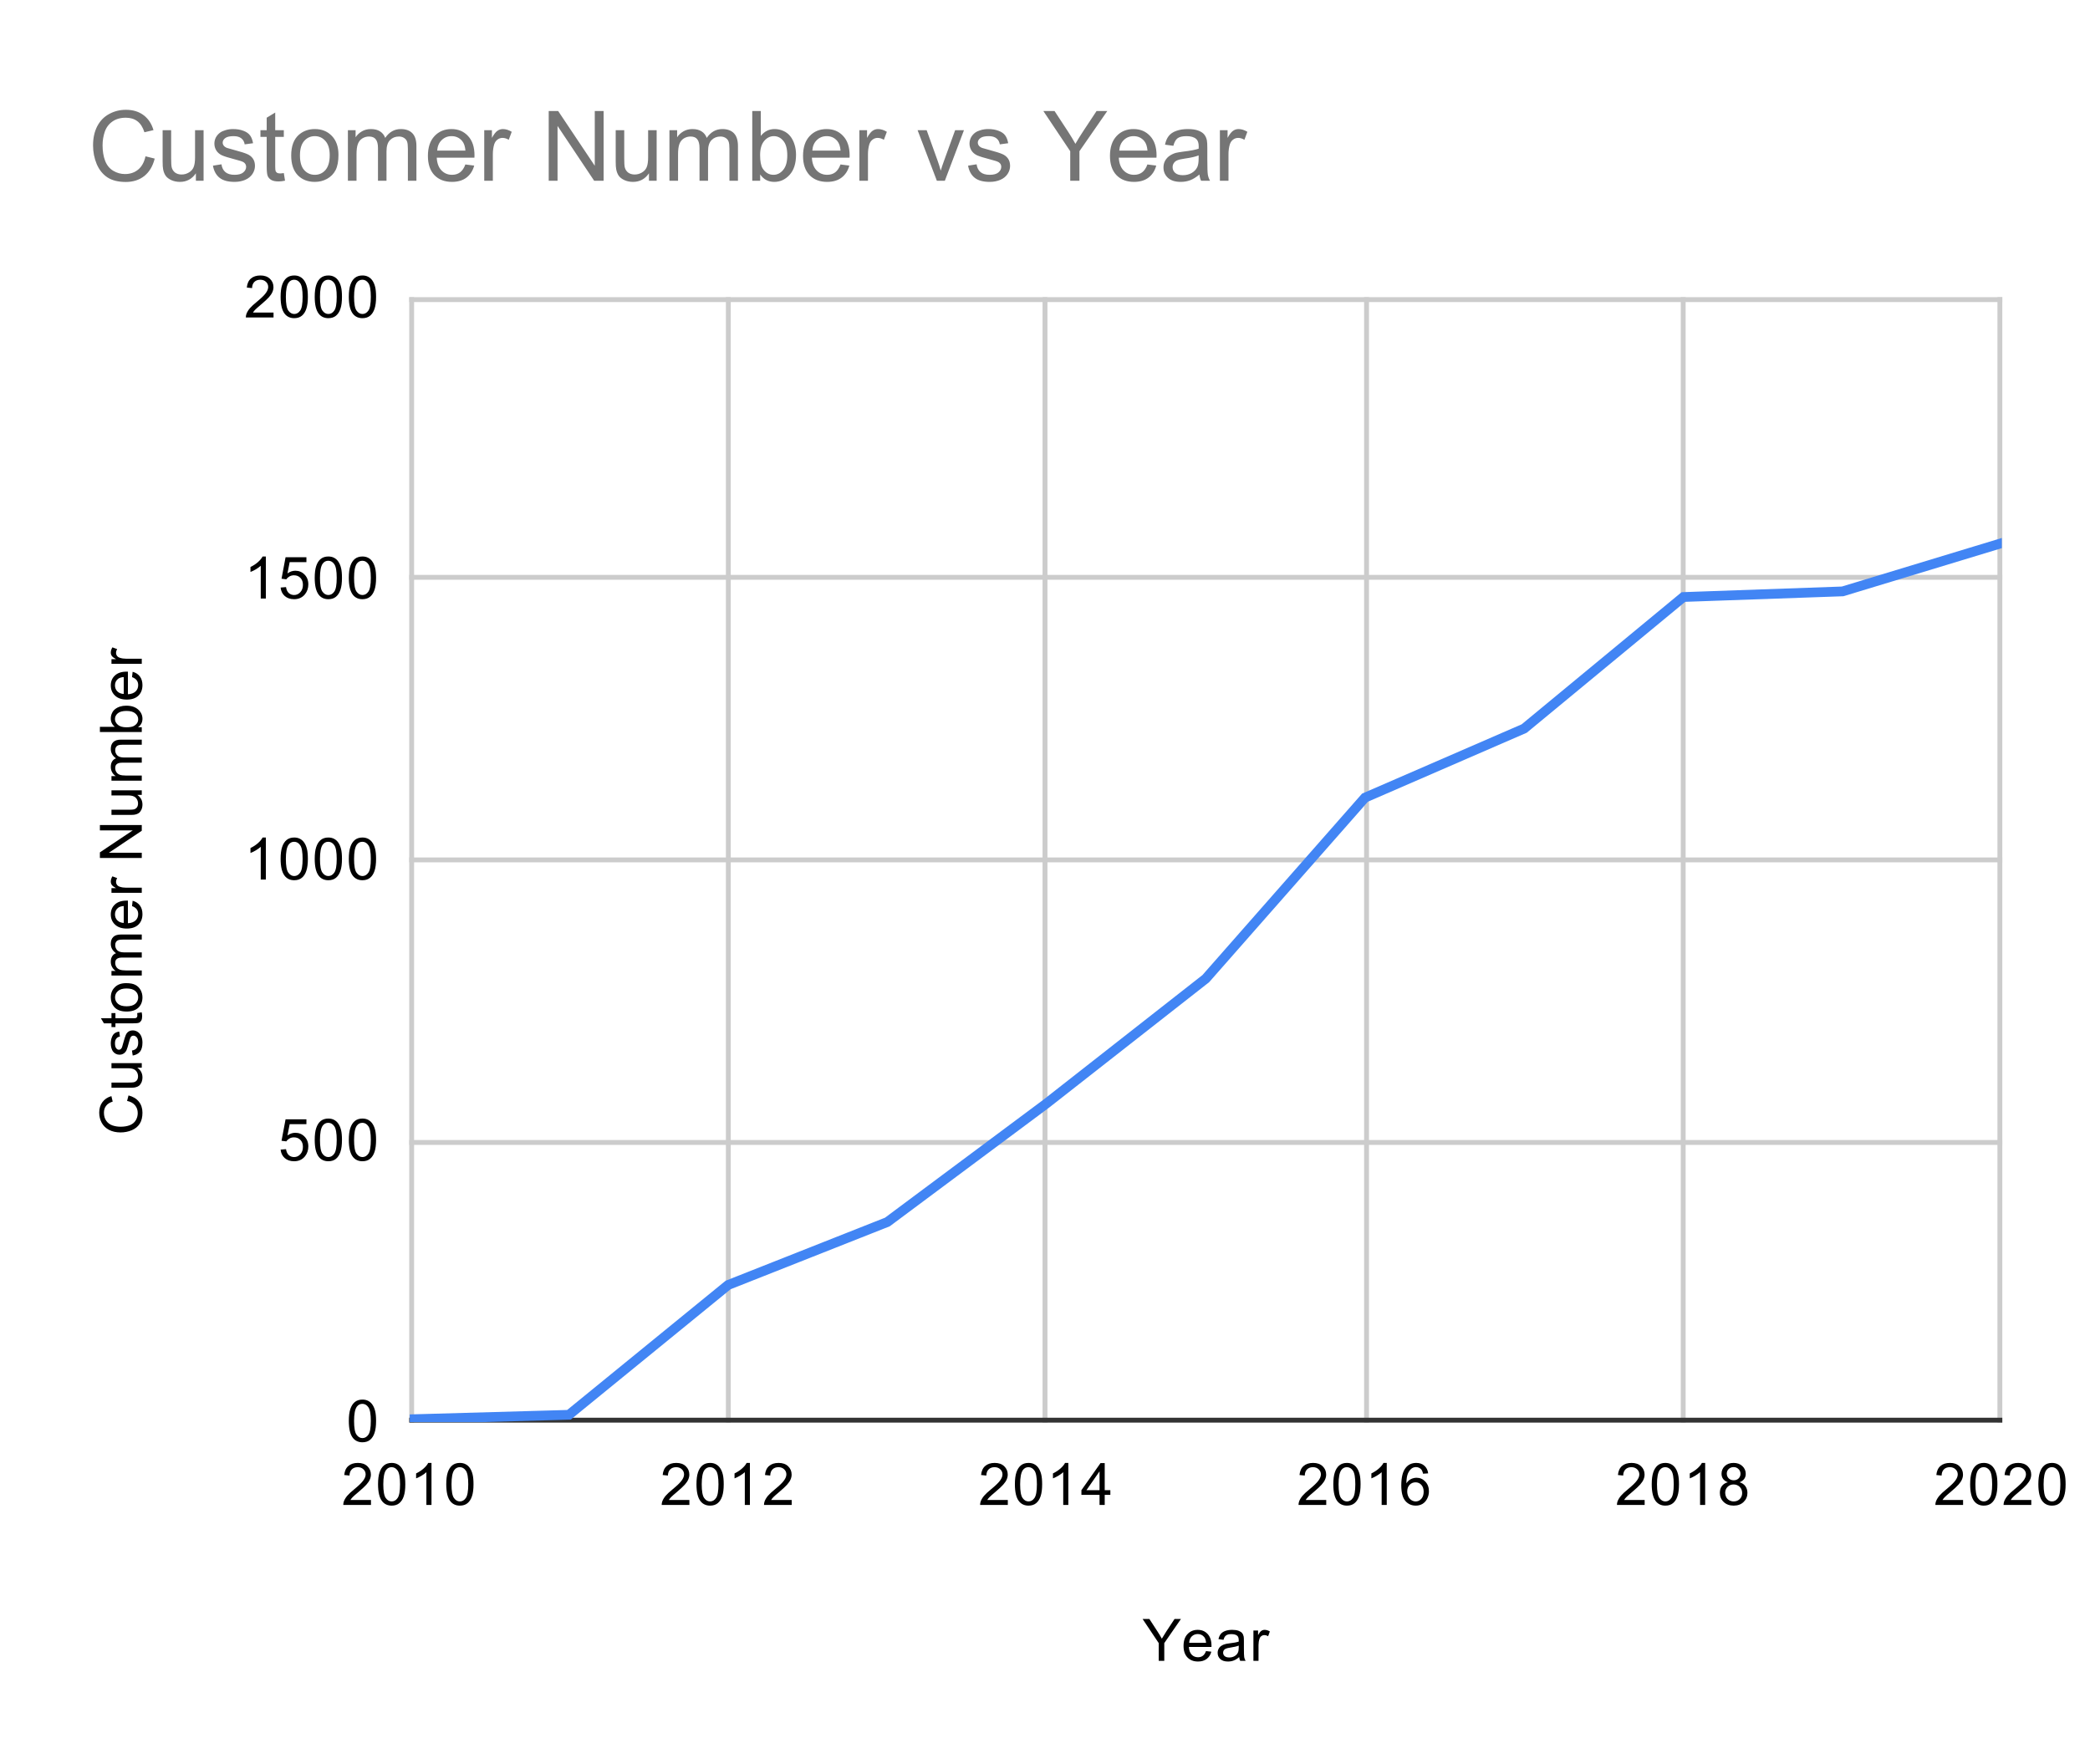 <svg version="1.1" viewBox="0.0 0.0 429.0 362.0" fill="none" stroke="none" stroke-linecap="square" stroke-miterlimit="10" width="429" height="362" xmlns:xlink="http://www.w3.org/1999/xlink" xmlns="http://www.w3.org/2000/svg"><path fill="#ffffff" d="M0 0L429.0 0L429.0 362.0L0 362.0L0 0Z" fill-rule="nonzero"/><path stroke="#cccccc" stroke-width="1.0" stroke-linecap="butt" d="M84.5 61.5L84.5 291.5" fill-rule="nonzero"/><path stroke="#cccccc" stroke-width="1.0" stroke-linecap="butt" d="M149.5 61.5L149.5 291.5" fill-rule="nonzero"/><path stroke="#cccccc" stroke-width="1.0" stroke-linecap="butt" d="M214.5 61.5L214.5 291.5" fill-rule="nonzero"/><path stroke="#cccccc" stroke-width="1.0" stroke-linecap="butt" d="M280.5 61.5L280.5 291.5" fill-rule="nonzero"/><path stroke="#cccccc" stroke-width="1.0" stroke-linecap="butt" d="M345.5 61.5L345.5 291.5" fill-rule="nonzero"/><path stroke="#cccccc" stroke-width="1.0" stroke-linecap="butt" d="M410.5 61.5L410.5 291.5" fill-rule="nonzero"/><path stroke="#333333" stroke-width="1.0" stroke-linecap="butt" d="M84.5 291.5L410.5 291.5" fill-rule="nonzero"/><path stroke="#cccccc" stroke-width="1.0" stroke-linecap="butt" d="M84.5 234.5L410.5 234.5" fill-rule="nonzero"/><path stroke="#cccccc" stroke-width="1.0" stroke-linecap="butt" d="M84.5 176.5L410.5 176.5" fill-rule="nonzero"/><path stroke="#cccccc" stroke-width="1.0" stroke-linecap="butt" d="M84.5 118.5L410.5 118.5" fill-rule="nonzero"/><path stroke="#cccccc" stroke-width="1.0" stroke-linecap="butt" d="M84.5 61.5L410.5 61.5" fill-rule="nonzero"/><clipPath id="id_0"><path d="M84.1 61.167L410.9 61.167L410.9 291.9L84.1 291.9L84.1 61.167Z" clip-rule="nonzero"/></clipPath><path stroke="#4285f4" stroke-width="2.0" stroke-linecap="butt" clip-path="url(#id_0)" d="M84.1 291.323L116.78 290.4L149.46 263.751L182.14 250.829L214.82 226.487L247.5 200.876L280.18 163.728L312.86 149.538L345.54 122.542L378.22 121.388L410.9 111.467" fill-rule="nonzero"/><path fill="#000000" fill-opacity="0.0" clip-path="url(#id_0)" d="M87.1 291.323C87.1 292.98 85.757 294.323 84.1 294.323C82.443 294.323 81.1 292.98 81.1 291.323C81.1 289.666 82.443 288.323 84.1 288.323C85.757 288.323 87.1 289.666 87.1 291.323Z" fill-rule="nonzero"/><path fill="#000000" fill-opacity="0.0" clip-path="url(#id_0)" d="M119.78 290.4C119.78 292.057 118.437 293.4 116.78 293.4C115.123 293.4 113.78 292.057 113.78 290.4C113.78 288.743 115.123 287.4 116.78 287.4C118.437 287.4 119.78 288.743 119.78 290.4Z" fill-rule="nonzero"/><path fill="#000000" fill-opacity="0.0" clip-path="url(#id_0)" d="M152.46 263.751C152.46 265.407 151.117 266.751 149.46 266.751C147.803 266.751 146.46 265.407 146.46 263.751C146.46 262.094 147.803 260.751 149.46 260.751C151.117 260.751 152.46 262.094 152.46 263.751Z" fill-rule="nonzero"/><path fill="#000000" fill-opacity="0.0" clip-path="url(#id_0)" d="M185.14 250.829C185.14 252.486 183.797 253.829 182.14 253.829C180.483 253.829 179.14 252.486 179.14 250.829C179.14 249.173 180.483 247.829 182.14 247.829C183.797 247.829 185.14 249.173 185.14 250.829Z" fill-rule="nonzero"/><path fill="#000000" fill-opacity="0.0" clip-path="url(#id_0)" d="M217.82 226.487C217.82 228.144 216.477 229.487 214.82 229.487C213.163 229.487 211.82 228.144 211.82 226.487C211.82 224.83 213.163 223.487 214.82 223.487C216.477 223.487 217.82 224.83 217.82 226.487Z" fill-rule="nonzero"/><path fill="#000000" fill-opacity="0.0" clip-path="url(#id_0)" d="M250.5 200.876C250.5 202.533 249.157 203.876 247.5 203.876C245.843 203.876 244.5 202.533 244.5 200.876C244.5 199.219 245.843 197.876 247.5 197.876C249.157 197.876 250.5 199.219 250.5 200.876Z" fill-rule="nonzero"/><path fill="#000000" fill-opacity="0.0" clip-path="url(#id_0)" d="M283.18 163.728C283.18 165.384 281.837 166.728 280.18 166.728C278.523 166.728 277.18 165.384 277.18 163.728C277.18 162.071 278.523 160.728 280.18 160.728C281.837 160.728 283.18 162.071 283.18 163.728Z" fill-rule="nonzero"/><path fill="#000000" fill-opacity="0.0" clip-path="url(#id_0)" d="M315.86 149.538C315.86 151.194 314.517 152.538 312.86 152.538C311.203 152.538 309.86 151.194 309.86 149.538C309.86 147.881 311.203 146.538 312.86 146.538C314.517 146.538 315.86 147.881 315.86 149.538Z" fill-rule="nonzero"/><path fill="#000000" fill-opacity="0.0" clip-path="url(#id_0)" d="M348.54 122.542C348.54 124.199 347.197 125.542 345.54 125.542C343.883 125.542 342.54 124.199 342.54 122.542C342.54 120.885 343.883 119.542 345.54 119.542C347.197 119.542 348.54 120.885 348.54 122.542Z" fill-rule="nonzero"/><path fill="#000000" fill-opacity="0.0" clip-path="url(#id_0)" d="M381.22 121.388C381.22 123.045 379.877 124.388 378.22 124.388C376.563 124.388 375.22 123.045 375.22 121.388C375.22 119.731 376.563 118.388 378.22 118.388C379.877 118.388 381.22 119.731 381.22 121.388Z" fill-rule="nonzero"/><path fill="#000000" fill-opacity="0.0" clip-path="url(#id_0)" d="M413.9 111.467C413.9 113.123 412.557 114.467 410.9 114.467C409.243 114.467 407.9 113.123 407.9 111.467C407.9 109.81 409.243 108.467 410.9 108.467C412.557 108.467 413.9 109.81 413.9 111.467Z" fill-rule="nonzero"/><path fill="#000000" d="M237.844 340.9L237.844 337.259L234.531 332.306L235.922 332.306L237.609 334.9Q238.078 335.619 238.484 336.353Q238.875 335.681 239.422 334.837L241.094 332.306L242.406 332.306L238.984 337.259L238.984 340.9L237.844 340.9ZM247.547 338.9L248.641 339.025Q248.391 339.978 247.688 340.509Q246.984 341.041 245.906 341.041Q244.547 341.041 243.734 340.197Q242.938 339.353 242.938 337.837Q242.938 336.275 243.75 335.416Q244.562 334.541 245.844 334.541Q247.094 334.541 247.875 335.384Q248.672 336.228 248.672 337.775Q248.672 337.869 248.672 338.056L244.031 338.056Q244.094 339.087 244.609 339.634Q245.125 340.166 245.906 340.166Q246.484 340.166 246.891 339.869Q247.312 339.556 247.547 338.9ZM244.094 337.197L247.562 337.197Q247.5 336.4 247.172 336.009Q246.656 335.4 245.859 335.4Q245.125 335.4 244.625 335.884Q244.141 336.369 244.094 337.197ZM254.359 340.134Q253.766 340.634 253.219 340.837Q252.688 341.041 252.062 341.041Q251.031 341.041 250.484 340.541Q249.938 340.041 249.938 339.259Q249.938 338.806 250.141 338.431Q250.344 338.041 250.688 337.822Q251.031 337.587 251.453 337.478Q251.75 337.384 252.391 337.306Q253.656 337.166 254.266 336.947Q254.266 336.728 254.266 336.681Q254.266 336.025 253.969 335.759Q253.562 335.416 252.766 335.416Q252.031 335.416 251.672 335.681Q251.312 335.931 251.141 336.587L250.109 336.447Q250.25 335.791 250.578 335.384Q250.906 334.978 251.516 334.759Q252.125 334.541 252.922 334.541Q253.719 334.541 254.219 334.728Q254.719 334.916 254.953 335.197Q255.188 335.478 255.281 335.916Q255.328 336.181 255.328 336.884L255.328 338.291Q255.328 339.759 255.391 340.15Q255.469 340.541 255.672 340.9L254.562 340.9Q254.406 340.572 254.359 340.134ZM254.266 337.775Q253.688 338.009 252.547 338.181Q251.891 338.275 251.625 338.4Q251.359 338.509 251.203 338.728Q251.062 338.947 251.062 339.228Q251.062 339.65 251.375 339.931Q251.703 340.212 252.312 340.212Q252.922 340.212 253.391 339.947Q253.875 339.681 254.094 339.212Q254.266 338.853 254.266 338.166L254.266 337.775ZM257.281 340.9L257.281 334.681L258.234 334.681L258.234 335.619Q258.594 334.962 258.891 334.759Q259.203 334.541 259.578 334.541Q260.109 334.541 260.656 334.869L260.297 335.853Q259.906 335.619 259.531 335.619Q259.172 335.619 258.891 335.837Q258.625 336.041 258.516 336.416Q258.328 336.978 258.328 337.634L258.328 340.9L257.281 340.9Z" fill-rule="nonzero"/><path fill="#000000" d="M26.084 225.971L26.381 224.846Q27.772 225.205 28.506 226.127Q29.241 227.049 29.241 228.393Q29.241 229.783 28.678 230.658Q28.116 231.533 27.053 231.986Q25.975 232.44 24.741 232.44Q23.397 232.44 22.397 231.924Q21.397 231.408 20.881 230.471Q20.366 229.518 20.366 228.377Q20.366 227.096 21.022 226.221Q21.678 225.33 22.866 224.986L23.131 226.111Q22.194 226.408 21.772 226.986Q21.334 227.549 21.334 228.408Q21.334 229.393 21.819 230.065Q22.287 230.721 23.084 231.002Q23.881 231.268 24.741 231.268Q25.834 231.268 26.647 230.955Q27.459 230.627 27.866 229.955Q28.272 229.283 28.272 228.486Q28.272 227.533 27.725 226.877Q27.178 226.205 26.084 225.971ZM29.1 219.158L28.178 219.158Q29.241 219.893 29.241 221.143Q29.241 221.69 29.037 222.174Q28.819 222.643 28.506 222.877Q28.178 223.111 27.709 223.205Q27.412 223.268 26.725 223.268L22.881 223.268L22.881 222.205L26.334 222.205Q27.147 222.205 27.444 222.143Q27.85 222.049 28.1 221.736Q28.334 221.408 28.334 220.924Q28.334 220.455 28.1 220.049Q27.85 219.627 27.428 219.455Q27.006 219.268 26.209 219.268L22.881 219.268L22.881 218.221L29.1 218.221L29.1 219.158ZM27.241 216.658L27.084 215.627Q27.709 215.533 28.037 215.143Q28.366 214.736 28.366 214.002Q28.366 213.283 28.084 212.94Q27.787 212.58 27.381 212.58Q27.022 212.58 26.819 212.893Q26.678 213.111 26.459 213.971Q26.162 215.127 25.959 215.58Q25.741 216.018 25.366 216.252Q24.991 216.486 24.522 216.486Q24.116 216.486 23.756 216.299Q23.397 216.111 23.162 215.783Q22.991 215.533 22.866 215.111Q22.741 214.69 22.741 214.19Q22.741 213.471 22.959 212.924Q23.162 212.361 23.522 212.096Q23.881 211.83 24.475 211.736L24.616 212.768Q24.147 212.83 23.881 213.174Q23.6 213.502 23.6 214.127Q23.6 214.846 23.85 215.158Q24.084 215.471 24.412 215.471Q24.616 215.471 24.772 215.346Q24.944 215.205 25.053 214.94Q25.116 214.783 25.319 214.002Q25.631 212.877 25.819 212.44Q26.006 212.002 26.366 211.752Q26.725 211.502 27.272 211.502Q27.803 211.502 28.272 211.815Q28.725 212.111 28.991 212.69Q29.241 213.268 29.241 214.002Q29.241 215.221 28.741 215.861Q28.225 216.486 27.241 216.658ZM28.162 207.94L29.084 207.783Q29.178 208.236 29.178 208.58Q29.178 209.158 29.006 209.471Q28.819 209.783 28.522 209.924Q28.225 210.049 27.272 210.049L23.694 210.049L23.694 210.815L22.881 210.815L22.881 210.049L21.334 210.049L20.709 209.002L22.881 209.002L22.881 207.94L23.694 207.94L23.694 209.002L27.334 209.002Q27.787 209.002 27.912 208.955Q28.037 208.893 28.116 208.768Q28.194 208.643 28.194 208.408Q28.194 208.221 28.162 207.94ZM25.991 207.627Q24.256 207.627 23.428 206.674Q22.741 205.877 22.741 204.721Q22.741 203.44 23.584 202.627Q24.412 201.799 25.897 201.799Q27.1 201.799 27.787 202.158Q28.475 202.518 28.866 203.221Q29.241 203.908 29.241 204.721Q29.241 206.018 28.412 206.83Q27.569 207.627 25.991 207.627ZM25.991 206.549Q27.178 206.549 27.772 206.033Q28.366 205.502 28.366 204.721Q28.366 203.924 27.772 203.408Q27.178 202.893 25.959 202.893Q24.803 202.893 24.209 203.424Q23.616 203.94 23.616 204.721Q23.616 205.502 24.209 206.033Q24.787 206.549 25.991 206.549ZM29.1 200.236L22.881 200.236L22.881 199.299L23.756 199.299Q23.287 199.002 23.022 198.518Q22.741 198.033 22.741 197.408Q22.741 196.721 23.022 196.283Q23.303 195.83 23.819 195.658Q22.741 194.908 22.741 193.736Q22.741 192.799 23.256 192.315Q23.756 191.815 24.834 191.815L29.1 191.815L29.1 192.861L25.178 192.861Q24.553 192.861 24.272 192.971Q23.991 193.065 23.819 193.33Q23.647 193.596 23.647 193.971Q23.647 194.627 24.084 195.065Q24.522 195.486 25.491 195.486L29.1 195.486L29.1 196.549L25.053 196.549Q24.35 196.549 24.006 196.815Q23.647 197.065 23.647 197.643Q23.647 198.096 23.881 198.471Q24.116 198.846 24.569 199.018Q25.022 199.19 25.866 199.19L29.1 199.19L29.1 200.236ZM27.1 185.986L27.225 184.893Q28.178 185.143 28.709 185.846Q29.241 186.549 29.241 187.627Q29.241 188.986 28.397 189.799Q27.553 190.596 26.037 190.596Q24.475 190.596 23.616 189.783Q22.741 188.971 22.741 187.69Q22.741 186.44 23.584 185.658Q24.428 184.861 25.975 184.861Q26.069 184.861 26.256 184.861L26.256 189.502Q27.287 189.44 27.834 188.924Q28.366 188.408 28.366 187.627Q28.366 187.049 28.069 186.643Q27.756 186.221 27.1 185.986ZM25.397 189.44L25.397 185.971Q24.6 186.033 24.209 186.361Q23.6 186.877 23.6 187.674Q23.6 188.408 24.084 188.908Q24.569 189.393 25.397 189.44ZM29.1 183.252L22.881 183.252L22.881 182.299L23.819 182.299Q23.162 181.94 22.959 181.643Q22.741 181.33 22.741 180.955Q22.741 180.424 23.069 179.877L24.053 180.236Q23.819 180.627 23.819 181.002Q23.819 181.361 24.037 181.643Q24.241 181.908 24.616 182.018Q25.178 182.205 25.834 182.205L29.1 182.205L29.1 183.252ZM29.1 176.111L20.506 176.111L20.506 174.955L27.256 170.44L20.506 170.44L20.506 169.346L29.1 169.346L29.1 170.518L22.35 175.033L29.1 175.033L29.1 176.111ZM29.1 163.158L28.178 163.158Q29.241 163.893 29.241 165.143Q29.241 165.69 29.037 166.174Q28.819 166.643 28.506 166.877Q28.178 167.111 27.709 167.205Q27.412 167.268 26.725 167.268L22.881 167.268L22.881 166.205L26.334 166.205Q27.147 166.205 27.444 166.143Q27.85 166.049 28.1 165.736Q28.334 165.408 28.334 164.924Q28.334 164.455 28.1 164.049Q27.85 163.627 27.428 163.455Q27.006 163.268 26.209 163.268L22.881 163.268L22.881 162.221L29.1 162.221L29.1 163.158ZM29.1 160.236L22.881 160.236L22.881 159.299L23.756 159.299Q23.287 159.002 23.022 158.518Q22.741 158.033 22.741 157.408Q22.741 156.721 23.022 156.283Q23.303 155.83 23.819 155.658Q22.741 154.908 22.741 153.736Q22.741 152.799 23.256 152.315Q23.756 151.815 24.834 151.815L29.1 151.815L29.1 152.861L25.178 152.861Q24.553 152.861 24.272 152.971Q23.991 153.065 23.819 153.33Q23.647 153.596 23.647 153.971Q23.647 154.627 24.084 155.065Q24.522 155.486 25.491 155.486L29.1 155.486L29.1 156.549L25.053 156.549Q24.35 156.549 24.006 156.815Q23.647 157.065 23.647 157.643Q23.647 158.096 23.881 158.471Q24.116 158.846 24.569 159.018Q25.022 159.19 25.866 159.19L29.1 159.19L29.1 160.236ZM29.1 149.268L29.1 150.252L20.506 150.252L20.506 149.19L23.569 149.19Q22.741 148.518 22.741 147.486Q22.741 146.908 22.975 146.408Q23.194 145.893 23.616 145.565Q24.037 145.221 24.631 145.033Q25.225 144.846 25.897 144.846Q27.491 144.846 28.366 145.643Q29.241 146.44 29.241 147.533Q29.241 148.643 28.319 149.268L29.1 149.268ZM25.944 149.283Q27.053 149.283 27.553 148.971Q28.366 148.471 28.366 147.627Q28.366 146.94 27.772 146.44Q27.178 145.924 25.975 145.924Q24.756 145.924 24.178 146.408Q23.6 146.893 23.6 147.58Q23.6 148.268 24.209 148.783Q24.803 149.283 25.944 149.283ZM27.1 138.986L27.225 137.893Q28.178 138.143 28.709 138.846Q29.241 139.549 29.241 140.627Q29.241 141.986 28.397 142.799Q27.553 143.596 26.037 143.596Q24.475 143.596 23.616 142.783Q22.741 141.971 22.741 140.69Q22.741 139.44 23.584 138.658Q24.428 137.861 25.975 137.861Q26.069 137.861 26.256 137.861L26.256 142.502Q27.287 142.44 27.834 141.924Q28.366 141.408 28.366 140.627Q28.366 140.049 28.069 139.643Q27.756 139.221 27.1 138.986ZM25.397 142.44L25.397 138.971Q24.6 139.033 24.209 139.361Q23.6 139.877 23.6 140.674Q23.6 141.408 24.084 141.908Q24.569 142.393 25.397 142.44ZM29.1 136.252L22.881 136.252L22.881 135.299L23.819 135.299Q23.162 134.94 22.959 134.643Q22.741 134.33 22.741 133.955Q22.741 133.424 23.069 132.877L24.053 133.236Q23.819 133.627 23.819 134.002Q23.819 134.361 24.037 134.643Q24.241 134.908 24.616 135.018Q25.178 135.205 25.834 135.205L29.1 135.205L29.1 136.252Z" fill-rule="nonzero"/><path fill="#000000" d="M71.6 291.666Q71.6 290.134 71.912 289.212Q72.225 288.275 72.834 287.775Q73.459 287.275 74.397 287.275Q75.084 287.275 75.6 287.556Q76.131 287.837 76.475 288.369Q76.819 288.884 77.006 289.634Q77.194 290.384 77.194 291.666Q77.194 293.181 76.881 294.103Q76.584 295.025 75.959 295.541Q75.35 296.041 74.397 296.041Q73.162 296.041 72.444 295.15Q71.6 294.087 71.6 291.666ZM72.678 291.666Q72.678 293.775 73.178 294.478Q73.678 295.181 74.397 295.181Q75.131 295.181 75.616 294.478Q76.116 293.775 76.116 291.666Q76.116 289.541 75.616 288.853Q75.131 288.15 74.381 288.15Q73.662 288.15 73.225 288.759Q72.678 289.541 72.678 291.666Z" fill-rule="nonzero"/><path fill="#000000" d="M57.6 235.967L58.709 235.873Q58.834 236.685 59.272 237.092Q59.725 237.498 60.366 237.498Q61.116 237.498 61.647 236.92Q62.178 236.342 62.178 235.404Q62.178 234.498 61.663 233.982Q61.163 233.451 60.334 233.451Q59.834 233.451 59.413 233.685Q59.006 233.92 58.772 234.279L57.788 234.154L58.616 229.748L62.897 229.748L62.897 230.748L59.459 230.748L59.006 233.06Q59.772 232.514 60.616 232.514Q61.741 232.514 62.506 233.295Q63.288 234.076 63.288 235.31Q63.288 236.467 62.616 237.326Q61.788 238.357 60.366 238.357Q59.194 238.357 58.444 237.701Q57.709 237.045 57.6 235.967ZM64.6 233.982Q64.6 232.451 64.912 231.529Q65.225 230.592 65.834 230.092Q66.459 229.592 67.397 229.592Q68.084 229.592 68.6 229.873Q69.131 230.154 69.475 230.685Q69.819 231.201 70.006 231.951Q70.194 232.701 70.194 233.982Q70.194 235.498 69.881 236.42Q69.584 237.342 68.959 237.857Q68.35 238.357 67.397 238.357Q66.162 238.357 65.444 237.467Q64.6 236.404 64.6 233.982ZM65.678 233.982Q65.678 236.092 66.178 236.795Q66.678 237.498 67.397 237.498Q68.131 237.498 68.616 236.795Q69.116 236.092 69.116 233.982Q69.116 231.857 68.616 231.17Q68.131 230.467 67.381 230.467Q66.662 230.467 66.225 231.076Q65.678 231.857 65.678 233.982ZM71.6 233.982Q71.6 232.451 71.912 231.529Q72.225 230.592 72.834 230.092Q73.459 229.592 74.397 229.592Q75.084 229.592 75.6 229.873Q76.131 230.154 76.475 230.685Q76.819 231.201 77.006 231.951Q77.194 232.701 77.194 233.982Q77.194 235.498 76.881 236.42Q76.584 237.342 75.959 237.857Q75.35 238.357 74.397 238.357Q73.162 238.357 72.444 237.467Q71.6 236.404 71.6 233.982ZM72.678 233.982Q72.678 236.092 73.178 236.795Q73.678 237.498 74.397 237.498Q75.131 237.498 75.616 236.795Q76.116 236.092 76.116 233.982Q76.116 231.857 75.616 231.17Q75.131 230.467 74.381 230.467Q73.662 230.467 73.225 231.076Q72.678 231.857 72.678 233.982Z" fill-rule="nonzero"/><path fill="#000000" d="M54.569 180.533L53.522 180.533L53.522 173.815Q53.131 174.174 52.506 174.549Q51.897 174.908 51.413 175.08L51.413 174.065Q52.288 173.643 52.944 173.065Q53.616 172.471 53.897 171.908L54.569 171.908L54.569 180.533ZM57.6 176.299Q57.6 174.768 57.913 173.846Q58.225 172.908 58.834 172.408Q59.459 171.908 60.397 171.908Q61.084 171.908 61.6 172.19Q62.131 172.471 62.475 173.002Q62.819 173.518 63.006 174.268Q63.194 175.018 63.194 176.299Q63.194 177.815 62.881 178.736Q62.584 179.658 61.959 180.174Q61.35 180.674 60.397 180.674Q59.163 180.674 58.444 179.783Q57.6 178.721 57.6 176.299ZM58.678 176.299Q58.678 178.408 59.178 179.111Q59.678 179.815 60.397 179.815Q61.131 179.815 61.616 179.111Q62.116 178.408 62.116 176.299Q62.116 174.174 61.616 173.486Q61.131 172.783 60.381 172.783Q59.663 172.783 59.225 173.393Q58.678 174.174 58.678 176.299ZM64.6 176.299Q64.6 174.768 64.912 173.846Q65.225 172.908 65.834 172.408Q66.459 171.908 67.397 171.908Q68.084 171.908 68.6 172.19Q69.131 172.471 69.475 173.002Q69.819 173.518 70.006 174.268Q70.194 175.018 70.194 176.299Q70.194 177.815 69.881 178.736Q69.584 179.658 68.959 180.174Q68.35 180.674 67.397 180.674Q66.162 180.674 65.444 179.783Q64.6 178.721 64.6 176.299ZM65.678 176.299Q65.678 178.408 66.178 179.111Q66.678 179.815 67.397 179.815Q68.131 179.815 68.616 179.111Q69.116 178.408 69.116 176.299Q69.116 174.174 68.616 173.486Q68.131 172.783 67.381 172.783Q66.662 172.783 66.225 173.393Q65.678 174.174 65.678 176.299ZM71.6 176.299Q71.6 174.768 71.912 173.846Q72.225 172.908 72.834 172.408Q73.459 171.908 74.397 171.908Q75.084 171.908 75.6 172.19Q76.131 172.471 76.475 173.002Q76.819 173.518 77.006 174.268Q77.194 175.018 77.194 176.299Q77.194 177.815 76.881 178.736Q76.584 179.658 75.959 180.174Q75.35 180.674 74.397 180.674Q73.162 180.674 72.444 179.783Q71.6 178.721 71.6 176.299ZM72.678 176.299Q72.678 178.408 73.178 179.111Q73.678 179.815 74.397 179.815Q75.131 179.815 75.616 179.111Q76.116 178.408 76.116 176.299Q76.116 174.174 75.616 173.486Q75.131 172.783 74.381 172.783Q73.662 172.783 73.225 173.393Q72.678 174.174 72.678 176.299Z" fill-rule="nonzero"/><path fill="#000000" d="M54.569 122.85L53.522 122.85L53.522 116.131Q53.131 116.491 52.506 116.866Q51.897 117.225 51.413 117.397L51.413 116.381Q52.288 115.959 52.944 115.381Q53.616 114.787 53.897 114.225L54.569 114.225L54.569 122.85ZM57.6 120.6L58.709 120.506Q58.834 121.319 59.272 121.725Q59.725 122.131 60.366 122.131Q61.116 122.131 61.647 121.553Q62.178 120.975 62.178 120.037Q62.178 119.131 61.663 118.616Q61.163 118.084 60.334 118.084Q59.834 118.084 59.413 118.319Q59.006 118.553 58.772 118.912L57.788 118.787L58.616 114.381L62.897 114.381L62.897 115.381L59.459 115.381L59.006 117.694Q59.772 117.147 60.616 117.147Q61.741 117.147 62.506 117.928Q63.288 118.709 63.288 119.944Q63.288 121.1 62.616 121.959Q61.788 122.991 60.366 122.991Q59.194 122.991 58.444 122.334Q57.709 121.678 57.6 120.6ZM64.6 118.616Q64.6 117.084 64.912 116.162Q65.225 115.225 65.834 114.725Q66.459 114.225 67.397 114.225Q68.084 114.225 68.6 114.506Q69.131 114.787 69.475 115.319Q69.819 115.834 70.006 116.584Q70.194 117.334 70.194 118.616Q70.194 120.131 69.881 121.053Q69.584 121.975 68.959 122.491Q68.35 122.991 67.397 122.991Q66.162 122.991 65.444 122.1Q64.6 121.037 64.6 118.616ZM65.678 118.616Q65.678 120.725 66.178 121.428Q66.678 122.131 67.397 122.131Q68.131 122.131 68.616 121.428Q69.116 120.725 69.116 118.616Q69.116 116.491 68.616 115.803Q68.131 115.1 67.381 115.1Q66.662 115.1 66.225 115.709Q65.678 116.491 65.678 118.616ZM71.6 118.616Q71.6 117.084 71.912 116.162Q72.225 115.225 72.834 114.725Q73.459 114.225 74.397 114.225Q75.084 114.225 75.6 114.506Q76.131 114.787 76.475 115.319Q76.819 115.834 77.006 116.584Q77.194 117.334 77.194 118.616Q77.194 120.131 76.881 121.053Q76.584 121.975 75.959 122.491Q75.35 122.991 74.397 122.991Q73.162 122.991 72.444 122.1Q71.6 121.037 71.6 118.616ZM72.678 118.616Q72.678 120.725 73.178 121.428Q73.678 122.131 74.397 122.131Q75.131 122.131 75.616 121.428Q76.116 120.725 76.116 118.616Q76.116 116.491 75.616 115.803Q75.131 115.1 74.381 115.1Q73.662 115.1 73.225 115.709Q72.678 116.491 72.678 118.616Z" fill-rule="nonzero"/><path fill="#000000" d="M56.147 64.151L56.147 65.167L50.459 65.167Q50.459 64.792 50.584 64.432Q50.803 63.854 51.272 63.292Q51.756 62.729 52.663 61.995Q54.069 60.839 54.553 60.167Q55.053 59.495 55.053 58.901Q55.053 58.276 54.6 57.854Q54.147 57.417 53.428 57.417Q52.663 57.417 52.209 57.87Q51.756 58.323 51.741 59.135L50.663 59.026Q50.772 57.807 51.491 57.182Q52.225 56.542 53.459 56.542Q54.694 56.542 55.413 57.229Q56.131 57.917 56.131 58.932Q56.131 59.448 55.913 59.948Q55.709 60.432 55.209 60.995Q54.725 61.542 53.6 62.495Q52.647 63.292 52.366 63.589Q52.1 63.87 51.928 64.151L56.147 64.151ZM57.6 60.932Q57.6 59.401 57.913 58.479Q58.225 57.542 58.834 57.042Q59.459 56.542 60.397 56.542Q61.084 56.542 61.6 56.823Q62.131 57.104 62.475 57.635Q62.819 58.151 63.006 58.901Q63.194 59.651 63.194 60.932Q63.194 62.448 62.881 63.37Q62.584 64.292 61.959 64.807Q61.35 65.307 60.397 65.307Q59.163 65.307 58.444 64.417Q57.6 63.354 57.6 60.932ZM58.678 60.932Q58.678 63.042 59.178 63.745Q59.678 64.448 60.397 64.448Q61.131 64.448 61.616 63.745Q62.116 63.042 62.116 60.932Q62.116 58.807 61.616 58.12Q61.131 57.417 60.381 57.417Q59.663 57.417 59.225 58.026Q58.678 58.807 58.678 60.932ZM64.6 60.932Q64.6 59.401 64.912 58.479Q65.225 57.542 65.834 57.042Q66.459 56.542 67.397 56.542Q68.084 56.542 68.6 56.823Q69.131 57.104 69.475 57.635Q69.819 58.151 70.006 58.901Q70.194 59.651 70.194 60.932Q70.194 62.448 69.881 63.37Q69.584 64.292 68.959 64.807Q68.35 65.307 67.397 65.307Q66.162 65.307 65.444 64.417Q64.6 63.354 64.6 60.932ZM65.678 60.932Q65.678 63.042 66.178 63.745Q66.678 64.448 67.397 64.448Q68.131 64.448 68.616 63.745Q69.116 63.042 69.116 60.932Q69.116 58.807 68.616 58.12Q68.131 57.417 67.381 57.417Q66.662 57.417 66.225 58.026Q65.678 58.807 65.678 60.932ZM71.6 60.932Q71.6 59.401 71.912 58.479Q72.225 57.542 72.834 57.042Q73.459 56.542 74.397 56.542Q75.084 56.542 75.6 56.823Q76.131 57.104 76.475 57.635Q76.819 58.151 77.006 58.901Q77.194 59.651 77.194 60.932Q77.194 62.448 76.881 63.37Q76.584 64.292 75.959 64.807Q75.35 65.307 74.397 65.307Q73.162 65.307 72.444 64.417Q71.6 63.354 71.6 60.932ZM72.678 60.932Q72.678 63.042 73.178 63.745Q73.678 64.448 74.397 64.448Q75.131 64.448 75.616 63.745Q76.116 63.042 76.116 60.932Q76.116 58.807 75.616 58.12Q75.131 57.417 74.381 57.417Q73.662 57.417 73.225 58.026Q72.678 58.807 72.678 60.932Z" fill-rule="nonzero"/><path fill="#000000" d="M76.147 307.884L76.147 308.9L70.459 308.9Q70.459 308.525 70.584 308.166Q70.803 307.587 71.272 307.025Q71.756 306.462 72.662 305.728Q74.069 304.572 74.553 303.9Q75.053 303.228 75.053 302.634Q75.053 302.009 74.6 301.587Q74.147 301.15 73.428 301.15Q72.662 301.15 72.209 301.603Q71.756 302.056 71.741 302.869L70.662 302.759Q70.772 301.541 71.491 300.916Q72.225 300.275 73.459 300.275Q74.694 300.275 75.412 300.962Q76.131 301.65 76.131 302.666Q76.131 303.181 75.912 303.681Q75.709 304.166 75.209 304.728Q74.725 305.275 73.6 306.228Q72.647 307.025 72.366 307.322Q72.1 307.603 71.928 307.884L76.147 307.884ZM77.6 304.666Q77.6 303.134 77.912 302.212Q78.225 301.275 78.834 300.775Q79.459 300.275 80.397 300.275Q81.084 300.275 81.6 300.556Q82.131 300.837 82.475 301.369Q82.819 301.884 83.006 302.634Q83.194 303.384 83.194 304.666Q83.194 306.181 82.881 307.103Q82.584 308.025 81.959 308.541Q81.35 309.041 80.397 309.041Q79.162 309.041 78.444 308.15Q77.6 307.087 77.6 304.666ZM78.678 304.666Q78.678 306.775 79.178 307.478Q79.678 308.181 80.397 308.181Q81.131 308.181 81.616 307.478Q82.116 306.775 82.116 304.666Q82.116 302.541 81.616 301.853Q81.131 301.15 80.381 301.15Q79.662 301.15 79.225 301.759Q78.678 302.541 78.678 304.666ZM88.569 308.9L87.522 308.9L87.522 302.181Q87.131 302.541 86.506 302.916Q85.897 303.275 85.412 303.447L85.412 302.431Q86.287 302.009 86.944 301.431Q87.616 300.837 87.897 300.275L88.569 300.275L88.569 308.9ZM91.6 304.666Q91.6 303.134 91.912 302.212Q92.225 301.275 92.834 300.775Q93.459 300.275 94.397 300.275Q95.084 300.275 95.6 300.556Q96.131 300.837 96.475 301.369Q96.819 301.884 97.006 302.634Q97.194 303.384 97.194 304.666Q97.194 306.181 96.881 307.103Q96.584 308.025 95.959 308.541Q95.35 309.041 94.397 309.041Q93.162 309.041 92.444 308.15Q91.6 307.087 91.6 304.666ZM92.678 304.666Q92.678 306.775 93.178 307.478Q93.678 308.181 94.397 308.181Q95.131 308.181 95.616 307.478Q96.116 306.775 96.116 304.666Q96.116 302.541 95.616 301.853Q95.131 301.15 94.381 301.15Q93.662 301.15 93.225 301.759Q92.678 302.541 92.678 304.666Z" fill-rule="nonzero"/><path fill="#000000" d="M141.507 307.884L141.507 308.9L135.819 308.9Q135.819 308.525 135.944 308.166Q136.163 307.587 136.632 307.025Q137.116 306.462 138.023 305.728Q139.429 304.572 139.913 303.9Q140.413 303.228 140.413 302.634Q140.413 302.009 139.96 301.587Q139.507 301.15 138.788 301.15Q138.023 301.15 137.569 301.603Q137.116 302.056 137.101 302.869L136.023 302.759Q136.132 301.541 136.851 300.916Q137.585 300.275 138.819 300.275Q140.054 300.275 140.773 300.962Q141.491 301.65 141.491 302.666Q141.491 303.181 141.273 303.681Q141.069 304.166 140.569 304.728Q140.085 305.275 138.96 306.228Q138.007 307.025 137.726 307.322Q137.46 307.603 137.288 307.884L141.507 307.884ZM142.96 304.666Q142.96 303.134 143.273 302.212Q143.585 301.275 144.194 300.775Q144.819 300.275 145.757 300.275Q146.444 300.275 146.96 300.556Q147.491 300.837 147.835 301.369Q148.179 301.884 148.366 302.634Q148.554 303.384 148.554 304.666Q148.554 306.181 148.241 307.103Q147.944 308.025 147.319 308.541Q146.71 309.041 145.757 309.041Q144.523 309.041 143.804 308.15Q142.96 307.087 142.96 304.666ZM144.038 304.666Q144.038 306.775 144.538 307.478Q145.038 308.181 145.757 308.181Q146.491 308.181 146.976 307.478Q147.476 306.775 147.476 304.666Q147.476 302.541 146.976 301.853Q146.491 301.15 145.741 301.15Q145.023 301.15 144.585 301.759Q144.038 302.541 144.038 304.666ZM153.929 308.9L152.882 308.9L152.882 302.181Q152.491 302.541 151.866 302.916Q151.257 303.275 150.773 303.447L150.773 302.431Q151.648 302.009 152.304 301.431Q152.976 300.837 153.257 300.275L153.929 300.275L153.929 308.9ZM162.507 307.884L162.507 308.9L156.819 308.9Q156.819 308.525 156.944 308.166Q157.163 307.587 157.632 307.025Q158.116 306.462 159.023 305.728Q160.429 304.572 160.913 303.9Q161.413 303.228 161.413 302.634Q161.413 302.009 160.96 301.587Q160.507 301.15 159.788 301.15Q159.023 301.15 158.569 301.603Q158.116 302.056 158.101 302.869L157.023 302.759Q157.132 301.541 157.851 300.916Q158.585 300.275 159.819 300.275Q161.054 300.275 161.773 300.962Q162.491 301.65 162.491 302.666Q162.491 303.181 162.273 303.681Q162.069 304.166 161.569 304.728Q161.085 305.275 159.96 306.228Q159.007 307.025 158.726 307.322Q158.46 307.603 158.288 307.884L162.507 307.884Z" fill-rule="nonzero"/><path fill="#000000" d="M206.867 307.884L206.867 308.9L201.179 308.9Q201.179 308.525 201.304 308.166Q201.523 307.587 201.992 307.025Q202.476 306.462 203.382 305.728Q204.789 304.572 205.273 303.9Q205.773 303.228 205.773 302.634Q205.773 302.009 205.32 301.587Q204.867 301.15 204.148 301.15Q203.382 301.15 202.929 301.603Q202.476 302.056 202.461 302.869L201.382 302.759Q201.492 301.541 202.211 300.916Q202.945 300.275 204.179 300.275Q205.414 300.275 206.132 300.962Q206.851 301.65 206.851 302.666Q206.851 303.181 206.632 303.681Q206.429 304.166 205.929 304.728Q205.445 305.275 204.32 306.228Q203.367 307.025 203.086 307.322Q202.82 307.603 202.648 307.884L206.867 307.884ZM208.32 304.666Q208.32 303.134 208.632 302.212Q208.945 301.275 209.554 300.775Q210.179 300.275 211.117 300.275Q211.804 300.275 212.32 300.556Q212.851 300.837 213.195 301.369Q213.539 301.884 213.726 302.634Q213.914 303.384 213.914 304.666Q213.914 306.181 213.601 307.103Q213.304 308.025 212.679 308.541Q212.07 309.041 211.117 309.041Q209.882 309.041 209.164 308.15Q208.32 307.087 208.32 304.666ZM209.398 304.666Q209.398 306.775 209.898 307.478Q210.398 308.181 211.117 308.181Q211.851 308.181 212.336 307.478Q212.836 306.775 212.836 304.666Q212.836 302.541 212.336 301.853Q211.851 301.15 211.101 301.15Q210.382 301.15 209.945 301.759Q209.398 302.541 209.398 304.666ZM219.289 308.9L218.242 308.9L218.242 302.181Q217.851 302.541 217.226 302.916Q216.617 303.275 216.132 303.447L216.132 302.431Q217.007 302.009 217.664 301.431Q218.336 300.837 218.617 300.275L219.289 300.275L219.289 308.9ZM225.695 308.9L225.695 306.837L221.976 306.837L221.976 305.869L225.898 300.306L226.757 300.306L226.757 305.869L227.914 305.869L227.914 306.837L226.757 306.837L226.757 308.9L225.695 308.9ZM225.695 305.869L225.695 302.009L223.007 305.869L225.695 305.869Z" fill-rule="nonzero"/><path fill="#000000" d="M272.227 307.884L272.227 308.9L266.539 308.9Q266.539 308.525 266.664 308.166Q266.883 307.587 267.352 307.025Q267.836 306.462 268.743 305.728Q270.149 304.572 270.633 303.9Q271.133 303.228 271.133 302.634Q271.133 302.009 270.68 301.587Q270.227 301.15 269.508 301.15Q268.743 301.15 268.289 301.603Q267.836 302.056 267.821 302.869L266.743 302.759Q266.852 301.541 267.571 300.916Q268.305 300.275 269.539 300.275Q270.774 300.275 271.493 300.962Q272.211 301.65 272.211 302.666Q272.211 303.181 271.993 303.681Q271.789 304.166 271.289 304.728Q270.805 305.275 269.68 306.228Q268.727 307.025 268.446 307.322Q268.18 307.603 268.008 307.884L272.227 307.884ZM273.68 304.666Q273.68 303.134 273.993 302.212Q274.305 301.275 274.914 300.775Q275.539 300.275 276.477 300.275Q277.164 300.275 277.68 300.556Q278.211 300.837 278.555 301.369Q278.899 301.884 279.086 302.634Q279.274 303.384 279.274 304.666Q279.274 306.181 278.961 307.103Q278.664 308.025 278.039 308.541Q277.43 309.041 276.477 309.041Q275.243 309.041 274.524 308.15Q273.68 307.087 273.68 304.666ZM274.758 304.666Q274.758 306.775 275.258 307.478Q275.758 308.181 276.477 308.181Q277.211 308.181 277.696 307.478Q278.196 306.775 278.196 304.666Q278.196 302.541 277.696 301.853Q277.211 301.15 276.461 301.15Q275.743 301.15 275.305 301.759Q274.758 302.541 274.758 304.666ZM284.649 308.9L283.602 308.9L283.602 302.181Q283.211 302.541 282.586 302.916Q281.977 303.275 281.493 303.447L281.493 302.431Q282.368 302.009 283.024 301.431Q283.696 300.837 283.977 300.275L284.649 300.275L284.649 308.9ZM293.149 302.416L292.102 302.494Q291.961 301.869 291.711 301.587Q291.274 301.134 290.649 301.134Q290.149 301.134 289.758 301.416Q289.274 301.791 288.977 302.494Q288.696 303.181 288.68 304.462Q289.055 303.884 289.602 303.603Q290.164 303.322 290.774 303.322Q291.821 303.322 292.555 304.103Q293.305 304.884 293.305 306.103Q293.305 306.916 292.946 307.619Q292.602 308.306 291.993 308.681Q291.383 309.041 290.618 309.041Q289.289 309.041 288.461 308.072Q287.633 307.103 287.633 304.884Q287.633 302.384 288.555 301.259Q289.352 300.275 290.711 300.275Q291.727 300.275 292.368 300.853Q293.024 301.416 293.149 302.416ZM288.852 306.119Q288.852 306.666 289.071 307.166Q289.305 307.65 289.711 307.916Q290.133 308.181 290.602 308.181Q291.258 308.181 291.743 307.65Q292.227 307.103 292.227 306.181Q292.227 305.291 291.743 304.775Q291.274 304.259 290.555 304.259Q289.836 304.259 289.336 304.775Q288.852 305.291 288.852 306.119Z" fill-rule="nonzero"/><path fill="#000000" d="M337.587 307.884L337.587 308.9L331.899 308.9Q331.899 308.525 332.024 308.166Q332.243 307.587 332.712 307.025Q333.196 306.462 334.103 305.728Q335.509 304.572 335.993 303.9Q336.493 303.228 336.493 302.634Q336.493 302.009 336.04 301.587Q335.587 301.15 334.868 301.15Q334.103 301.15 333.649 301.603Q333.196 302.056 333.181 302.869L332.103 302.759Q332.212 301.541 332.931 300.916Q333.665 300.275 334.899 300.275Q336.134 300.275 336.853 300.962Q337.571 301.65 337.571 302.666Q337.571 303.181 337.353 303.681Q337.149 304.166 336.649 304.728Q336.165 305.275 335.04 306.228Q334.087 307.025 333.806 307.322Q333.54 307.603 333.368 307.884L337.587 307.884ZM339.04 304.666Q339.04 303.134 339.353 302.212Q339.665 301.275 340.274 300.775Q340.899 300.275 341.837 300.275Q342.524 300.275 343.04 300.556Q343.571 300.837 343.915 301.369Q344.259 301.884 344.446 302.634Q344.634 303.384 344.634 304.666Q344.634 306.181 344.321 307.103Q344.024 308.025 343.399 308.541Q342.79 309.041 341.837 309.041Q340.603 309.041 339.884 308.15Q339.04 307.087 339.04 304.666ZM340.118 304.666Q340.118 306.775 340.618 307.478Q341.118 308.181 341.837 308.181Q342.571 308.181 343.056 307.478Q343.556 306.775 343.556 304.666Q343.556 302.541 343.056 301.853Q342.571 301.15 341.821 301.15Q341.103 301.15 340.665 301.759Q340.118 302.541 340.118 304.666ZM350.009 308.9L348.962 308.9L348.962 302.181Q348.571 302.541 347.946 302.916Q347.337 303.275 346.853 303.447L346.853 302.431Q347.728 302.009 348.384 301.431Q349.056 300.837 349.337 300.275L350.009 300.275L350.009 308.9ZM354.665 304.244Q354.009 303.994 353.681 303.556Q353.368 303.103 353.368 302.494Q353.368 301.556 354.04 300.916Q354.728 300.275 355.837 300.275Q356.962 300.275 357.649 300.931Q358.337 301.587 358.337 302.525Q358.337 303.119 358.024 303.556Q357.712 303.994 357.071 304.244Q357.868 304.494 358.274 305.072Q358.681 305.65 358.681 306.447Q358.681 307.541 357.899 308.291Q357.134 309.041 355.853 309.041Q354.587 309.041 353.806 308.291Q353.024 307.541 353.024 306.416Q353.024 305.572 353.446 305.009Q353.884 304.447 354.665 304.244ZM354.446 302.447Q354.446 303.056 354.837 303.447Q355.243 303.837 355.868 303.837Q356.478 303.837 356.868 303.462Q357.259 303.072 357.259 302.509Q357.259 301.931 356.853 301.541Q356.446 301.134 355.853 301.134Q355.243 301.134 354.837 301.525Q354.446 301.916 354.446 302.447ZM354.118 306.416Q354.118 306.869 354.321 307.291Q354.54 307.712 354.962 307.947Q355.384 308.181 355.868 308.181Q356.618 308.181 357.103 307.697Q357.603 307.212 357.603 306.462Q357.603 305.697 357.103 305.197Q356.603 304.697 355.837 304.697Q355.087 304.697 354.603 305.197Q354.118 305.681 354.118 306.416Z" fill-rule="nonzero"/><path fill="#000000" d="M402.947 307.884L402.947 308.9L397.259 308.9Q397.259 308.525 397.384 308.166Q397.603 307.587 398.072 307.025Q398.556 306.462 399.462 305.728Q400.869 304.572 401.353 303.9Q401.853 303.228 401.853 302.634Q401.853 302.009 401.4 301.587Q400.947 301.15 400.228 301.15Q399.462 301.15 399.009 301.603Q398.556 302.056 398.541 302.869L397.462 302.759Q397.572 301.541 398.291 300.916Q399.025 300.275 400.259 300.275Q401.494 300.275 402.212 300.962Q402.931 301.65 402.931 302.666Q402.931 303.181 402.712 303.681Q402.509 304.166 402.009 304.728Q401.525 305.275 400.4 306.228Q399.447 307.025 399.166 307.322Q398.9 307.603 398.728 307.884L402.947 307.884ZM404.4 304.666Q404.4 303.134 404.712 302.212Q405.025 301.275 405.634 300.775Q406.259 300.275 407.197 300.275Q407.884 300.275 408.4 300.556Q408.931 300.837 409.275 301.369Q409.619 301.884 409.806 302.634Q409.994 303.384 409.994 304.666Q409.994 306.181 409.681 307.103Q409.384 308.025 408.759 308.541Q408.15 309.041 407.197 309.041Q405.962 309.041 405.244 308.15Q404.4 307.087 404.4 304.666ZM405.478 304.666Q405.478 306.775 405.978 307.478Q406.478 308.181 407.197 308.181Q407.931 308.181 408.416 307.478Q408.916 306.775 408.916 304.666Q408.916 302.541 408.416 301.853Q407.931 301.15 407.181 301.15Q406.462 301.15 406.025 301.759Q405.478 302.541 405.478 304.666ZM416.947 307.884L416.947 308.9L411.259 308.9Q411.259 308.525 411.384 308.166Q411.603 307.587 412.072 307.025Q412.556 306.462 413.462 305.728Q414.869 304.572 415.353 303.9Q415.853 303.228 415.853 302.634Q415.853 302.009 415.4 301.587Q414.947 301.15 414.228 301.15Q413.462 301.15 413.009 301.603Q412.556 302.056 412.541 302.869L411.462 302.759Q411.572 301.541 412.291 300.916Q413.025 300.275 414.259 300.275Q415.494 300.275 416.212 300.962Q416.931 301.65 416.931 302.666Q416.931 303.181 416.712 303.681Q416.509 304.166 416.009 304.728Q415.525 305.275 414.4 306.228Q413.447 307.025 413.166 307.322Q412.9 307.603 412.728 307.884L416.947 307.884ZM418.4 304.666Q418.4 303.134 418.712 302.212Q419.025 301.275 419.634 300.775Q420.259 300.275 421.197 300.275Q421.884 300.275 422.4 300.556Q422.931 300.837 423.275 301.369Q423.619 301.884 423.806 302.634Q423.994 303.384 423.994 304.666Q423.994 306.181 423.681 307.103Q423.384 308.025 422.759 308.541Q422.15 309.041 421.197 309.041Q419.962 309.041 419.244 308.15Q418.4 307.087 418.4 304.666ZM419.478 304.666Q419.478 306.775 419.978 307.478Q420.478 308.181 421.197 308.181Q421.931 308.181 422.416 307.478Q422.916 306.775 422.916 304.666Q422.916 302.541 422.416 301.853Q421.931 301.15 421.181 301.15Q420.462 301.15 420.025 301.759Q419.478 302.541 419.478 304.666Z" fill-rule="nonzero"/><path fill="#757575" d="M29.866 32.084L31.756 32.553Q31.163 34.897 29.616 36.131Q28.069 37.35 25.819 37.35Q23.506 37.35 22.053 36.413Q20.616 35.459 19.85 33.678Q19.1 31.881 19.1 29.834Q19.1 27.6 19.944 25.944Q20.803 24.272 22.381 23.412Q23.959 22.537 25.85 22.537Q28.006 22.537 29.459 23.631Q30.928 24.725 31.506 26.709L29.647 27.147Q29.147 25.584 28.194 24.881Q27.256 24.162 25.819 24.162Q24.163 24.162 23.053 24.959Q21.944 25.741 21.491 27.084Q21.053 28.412 21.053 29.819Q21.053 31.647 21.584 33.022Q22.116 34.381 23.241 35.053Q24.366 35.725 25.663 35.725Q27.256 35.725 28.366 34.803Q29.475 33.881 29.866 32.084ZM40.209 37.1L40.209 35.569Q39.006 37.334 36.928 37.334Q36.006 37.334 35.209 36.991Q34.413 36.631 34.022 36.1Q33.647 35.569 33.491 34.788Q33.381 34.272 33.381 33.147L33.381 26.725L35.131 26.725L35.131 32.475Q35.131 33.85 35.241 34.334Q35.413 35.022 35.944 35.428Q36.491 35.819 37.272 35.819Q38.069 35.819 38.756 35.413Q39.459 35.006 39.741 34.319Q40.038 33.616 40.038 32.288L40.038 26.725L41.788 26.725L41.788 37.1L40.209 37.1ZM43.709 34.006L45.459 33.725Q45.6 34.772 46.272 35.334Q46.944 35.881 48.147 35.881Q49.35 35.881 49.928 35.397Q50.522 34.897 50.522 34.241Q50.522 33.647 50.006 33.303Q49.647 33.069 48.209 32.709Q46.272 32.209 45.522 31.866Q44.788 31.506 44.397 30.881Q44.006 30.241 44.006 29.475Q44.006 28.787 44.319 28.194Q44.647 27.6 45.194 27.209Q45.6 26.912 46.303 26.709Q47.022 26.491 47.834 26.491Q49.053 26.491 49.975 26.85Q50.897 27.194 51.334 27.803Q51.772 28.397 51.944 29.397L50.225 29.631Q50.1 28.834 49.538 28.397Q48.975 27.944 47.959 27.944Q46.741 27.944 46.225 28.35Q45.709 28.741 45.709 29.272Q45.709 29.616 45.928 29.897Q46.131 30.178 46.6 30.366Q46.866 30.459 48.147 30.803Q50.022 31.303 50.756 31.631Q51.491 31.944 51.913 32.553Q52.334 33.147 52.334 34.053Q52.334 34.928 51.819 35.709Q51.303 36.491 50.334 36.913Q49.366 37.334 48.147 37.334Q46.131 37.334 45.069 36.491Q44.006 35.647 43.709 34.006ZM58.256 35.522L58.506 37.084Q57.772 37.241 57.178 37.241Q56.225 37.241 55.694 36.944Q55.178 36.631 54.959 36.147Q54.741 35.647 54.741 34.069L54.741 28.1L53.459 28.1L53.459 26.725L54.741 26.725L54.741 24.162L56.491 23.1L56.491 26.725L58.256 26.725L58.256 28.1L56.491 28.1L56.491 34.163Q56.491 34.913 56.584 35.131Q56.678 35.334 56.881 35.475Q57.1 35.6 57.491 35.6Q57.772 35.6 58.256 35.522ZM59.772 31.912Q59.772 29.037 61.366 27.647Q62.709 26.491 64.631 26.491Q66.772 26.491 68.116 27.897Q69.475 29.303 69.475 31.772Q69.475 33.772 68.881 34.928Q68.287 36.069 67.131 36.709Q65.991 37.334 64.631 37.334Q62.444 37.334 61.1 35.944Q59.772 34.538 59.772 31.912ZM61.569 31.912Q61.569 33.913 62.428 34.897Q63.303 35.881 64.631 35.881Q65.944 35.881 66.803 34.897Q67.678 33.897 67.678 31.85Q67.678 29.928 66.803 28.944Q65.928 27.944 64.631 27.944Q63.303 27.944 62.428 28.944Q61.569 29.928 61.569 31.912ZM71.412 37.1L71.412 26.725L72.991 26.725L72.991 28.178Q73.475 27.428 74.287 26.959Q75.1 26.491 76.131 26.491Q77.287 26.491 78.022 26.975Q78.756 27.444 79.069 28.303Q80.303 26.491 82.272 26.491Q83.819 26.491 84.647 27.35Q85.475 28.209 85.475 29.975L85.475 37.1L83.725 37.1L83.725 30.569Q83.725 29.506 83.553 29.053Q83.381 28.584 82.928 28.303Q82.491 28.022 81.881 28.022Q80.787 28.022 80.053 28.756Q79.334 29.475 79.334 31.069L79.334 37.1L77.584 37.1L77.584 30.366Q77.584 29.194 77.147 28.616Q76.725 28.022 75.741 28.022Q75.006 28.022 74.366 28.412Q73.741 28.803 73.459 29.553Q73.178 30.303 73.178 31.725L73.178 37.1L71.412 37.1ZM95.522 33.756L97.334 33.991Q96.912 35.569 95.741 36.459Q94.584 37.334 92.772 37.334Q90.506 37.334 89.162 35.944Q87.834 34.538 87.834 32.006Q87.834 29.381 89.178 27.944Q90.522 26.491 92.678 26.491Q94.756 26.491 96.069 27.912Q97.397 29.319 97.397 31.897Q97.397 32.053 97.381 32.366L89.647 32.366Q89.741 34.069 90.616 34.975Q91.491 35.881 92.787 35.881Q93.756 35.881 94.428 35.381Q95.116 34.866 95.522 33.756ZM89.741 30.912L95.537 30.912Q95.428 29.616 94.881 28.959Q94.037 27.944 92.694 27.944Q91.491 27.944 90.662 28.756Q89.834 29.553 89.741 30.912ZM99.397 37.1L99.397 26.725L100.975 26.725L100.975 28.303Q101.584 27.194 102.1 26.85Q102.616 26.491 103.225 26.491Q104.116 26.491 105.037 27.053L104.428 28.694Q103.787 28.303 103.147 28.303Q102.569 28.303 102.1 28.662Q101.647 29.006 101.444 29.616Q101.162 30.553 101.162 31.662L101.162 37.1L99.397 37.1ZM112.631 37.1L112.631 22.787L114.569 22.787L122.084 34.022L122.084 22.787L123.897 22.787L123.897 37.1L121.959 37.1L114.444 25.85L114.444 37.1L112.631 37.1ZM133.209 37.1L133.209 35.569Q132.006 37.334 129.928 37.334Q129.006 37.334 128.209 36.991Q127.412 36.631 127.022 36.1Q126.647 35.569 126.491 34.788Q126.381 34.272 126.381 33.147L126.381 26.725L128.131 26.725L128.131 32.475Q128.131 33.85 128.241 34.334Q128.412 35.022 128.944 35.428Q129.491 35.819 130.272 35.819Q131.069 35.819 131.756 35.413Q132.459 35.006 132.741 34.319Q133.037 33.616 133.037 32.288L133.037 26.725L134.787 26.725L134.787 37.1L133.209 37.1ZM137.412 37.1L137.412 26.725L138.991 26.725L138.991 28.178Q139.475 27.428 140.287 26.959Q141.1 26.491 142.131 26.491Q143.287 26.491 144.022 26.975Q144.756 27.444 145.069 28.303Q146.303 26.491 148.272 26.491Q149.819 26.491 150.647 27.35Q151.475 28.209 151.475 29.975L151.475 37.1L149.725 37.1L149.725 30.569Q149.725 29.506 149.553 29.053Q149.381 28.584 148.928 28.303Q148.491 28.022 147.881 28.022Q146.787 28.022 146.053 28.756Q145.334 29.475 145.334 31.069L145.334 37.1L143.584 37.1L143.584 30.366Q143.584 29.194 143.147 28.616Q142.725 28.022 141.741 28.022Q141.006 28.022 140.366 28.412Q139.741 28.803 139.459 29.553Q139.178 30.303 139.178 31.725L139.178 37.1L137.412 37.1ZM156.037 37.1L154.412 37.1L154.412 22.787L156.162 22.787L156.162 27.897Q157.287 26.491 159.006 26.491Q159.959 26.491 160.819 26.881Q161.678 27.272 162.225 27.975Q162.772 28.662 163.084 29.647Q163.397 30.631 163.397 31.756Q163.397 34.428 162.084 35.881Q160.772 37.334 158.928 37.334Q157.084 37.334 156.037 35.803L156.037 37.1ZM156.022 31.834Q156.022 33.694 156.522 34.538Q157.366 35.881 158.772 35.881Q159.928 35.881 160.756 34.881Q161.6 33.881 161.6 31.897Q161.6 29.866 160.787 28.912Q159.991 27.944 158.85 27.944Q157.694 27.944 156.85 28.944Q156.022 29.944 156.022 31.834ZM172.522 33.756L174.334 33.991Q173.912 35.569 172.741 36.459Q171.584 37.334 169.772 37.334Q167.506 37.334 166.162 35.944Q164.834 34.538 164.834 32.006Q164.834 29.381 166.178 27.944Q167.522 26.491 169.678 26.491Q171.756 26.491 173.069 27.912Q174.397 29.319 174.397 31.897Q174.397 32.053 174.381 32.366L166.647 32.366Q166.741 34.069 167.616 34.975Q168.491 35.881 169.787 35.881Q170.756 35.881 171.428 35.381Q172.116 34.866 172.522 33.756ZM166.741 30.912L172.537 30.912Q172.428 29.616 171.881 28.959Q171.037 27.944 169.694 27.944Q168.491 27.944 167.662 28.756Q166.834 29.553 166.741 30.912ZM176.397 37.1L176.397 26.725L177.975 26.725L177.975 28.303Q178.584 27.194 179.1 26.85Q179.616 26.491 180.225 26.491Q181.116 26.491 182.037 27.053L181.428 28.694Q180.787 28.303 180.147 28.303Q179.569 28.303 179.1 28.662Q178.647 29.006 178.444 29.616Q178.162 30.553 178.162 31.662L178.162 37.1L176.397 37.1ZM192.303 37.1L188.35 26.725L190.209 26.725L192.444 32.944Q192.803 33.944 193.1 35.022Q193.334 34.209 193.756 33.053L196.053 26.725L197.866 26.725L193.944 37.1L192.303 37.1ZM198.709 34.006L200.459 33.725Q200.6 34.772 201.272 35.334Q201.944 35.881 203.147 35.881Q204.35 35.881 204.928 35.397Q205.522 34.897 205.522 34.241Q205.522 33.647 205.006 33.303Q204.647 33.069 203.209 32.709Q201.272 32.209 200.522 31.866Q199.787 31.506 199.397 30.881Q199.006 30.241 199.006 29.475Q199.006 28.787 199.319 28.194Q199.647 27.6 200.194 27.209Q200.6 26.912 201.303 26.709Q202.022 26.491 202.834 26.491Q204.053 26.491 204.975 26.85Q205.897 27.194 206.334 27.803Q206.772 28.397 206.944 29.397L205.225 29.631Q205.1 28.834 204.537 28.397Q203.975 27.944 202.959 27.944Q201.741 27.944 201.225 28.35Q200.709 28.741 200.709 29.272Q200.709 29.616 200.928 29.897Q201.131 30.178 201.6 30.366Q201.866 30.459 203.147 30.803Q205.022 31.303 205.756 31.631Q206.491 31.944 206.912 32.553Q207.334 33.147 207.334 34.053Q207.334 34.928 206.819 35.709Q206.303 36.491 205.334 36.913Q204.366 37.334 203.147 37.334Q201.131 37.334 200.069 36.491Q199.006 35.647 198.709 34.006ZM219.678 37.1L219.678 31.037L214.162 22.787L216.459 22.787L219.287 27.1Q220.069 28.303 220.741 29.522Q221.381 28.397 222.303 26.991L225.084 22.787L227.287 22.787L221.569 31.037L221.569 37.1L219.678 37.1ZM235.522 33.756L237.334 33.991Q236.912 35.569 235.741 36.459Q234.584 37.334 232.772 37.334Q230.506 37.334 229.162 35.944Q227.834 34.538 227.834 32.006Q227.834 29.381 229.178 27.944Q230.522 26.491 232.678 26.491Q234.756 26.491 236.069 27.912Q237.397 29.319 237.397 31.897Q237.397 32.053 237.381 32.366L229.647 32.366Q229.741 34.069 230.616 34.975Q231.491 35.881 232.787 35.881Q233.756 35.881 234.428 35.381Q235.116 34.866 235.522 33.756ZM229.741 30.912L235.537 30.912Q235.428 29.616 234.881 28.959Q234.037 27.944 232.694 27.944Q231.491 27.944 230.662 28.756Q229.834 29.553 229.741 30.912ZM246.194 35.819Q245.209 36.647 244.303 36.991Q243.397 37.334 242.366 37.334Q240.662 37.334 239.741 36.506Q238.819 35.663 238.819 34.366Q238.819 33.6 239.162 32.975Q239.522 32.35 240.084 31.975Q240.647 31.584 241.35 31.381Q241.866 31.256 242.912 31.116Q245.037 30.866 246.037 30.522Q246.053 30.162 246.053 30.053Q246.053 28.991 245.553 28.537Q244.881 27.944 243.553 27.944Q242.303 27.944 241.709 28.381Q241.131 28.819 240.85 29.928L239.131 29.694Q239.366 28.584 239.897 27.912Q240.428 27.225 241.444 26.866Q242.459 26.491 243.803 26.491Q245.131 26.491 245.959 26.803Q246.787 27.116 247.178 27.6Q247.569 28.069 247.725 28.787Q247.819 29.241 247.819 30.412L247.819 32.756Q247.819 35.209 247.928 35.866Q248.037 36.506 248.381 37.1L246.537 37.1Q246.272 36.553 246.194 35.819ZM246.037 31.897Q245.084 32.288 243.162 32.553Q242.084 32.709 241.631 32.913Q241.194 33.1 240.944 33.475Q240.694 33.85 240.694 34.319Q240.694 35.022 241.225 35.491Q241.756 35.959 242.787 35.959Q243.803 35.959 244.584 35.522Q245.381 35.069 245.756 34.303Q246.037 33.694 246.037 32.538L246.037 31.897ZM250.397 37.1L250.397 26.725L251.975 26.725L251.975 28.303Q252.584 27.194 253.1 26.85Q253.616 26.491 254.225 26.491Q255.116 26.491 256.038 27.053L255.428 28.694Q254.787 28.303 254.147 28.303Q253.569 28.303 253.1 28.662Q252.647 29.006 252.444 29.616Q252.162 30.553 252.162 31.662L252.162 37.1L250.397 37.1Z" fill-rule="nonzero"/></svg>